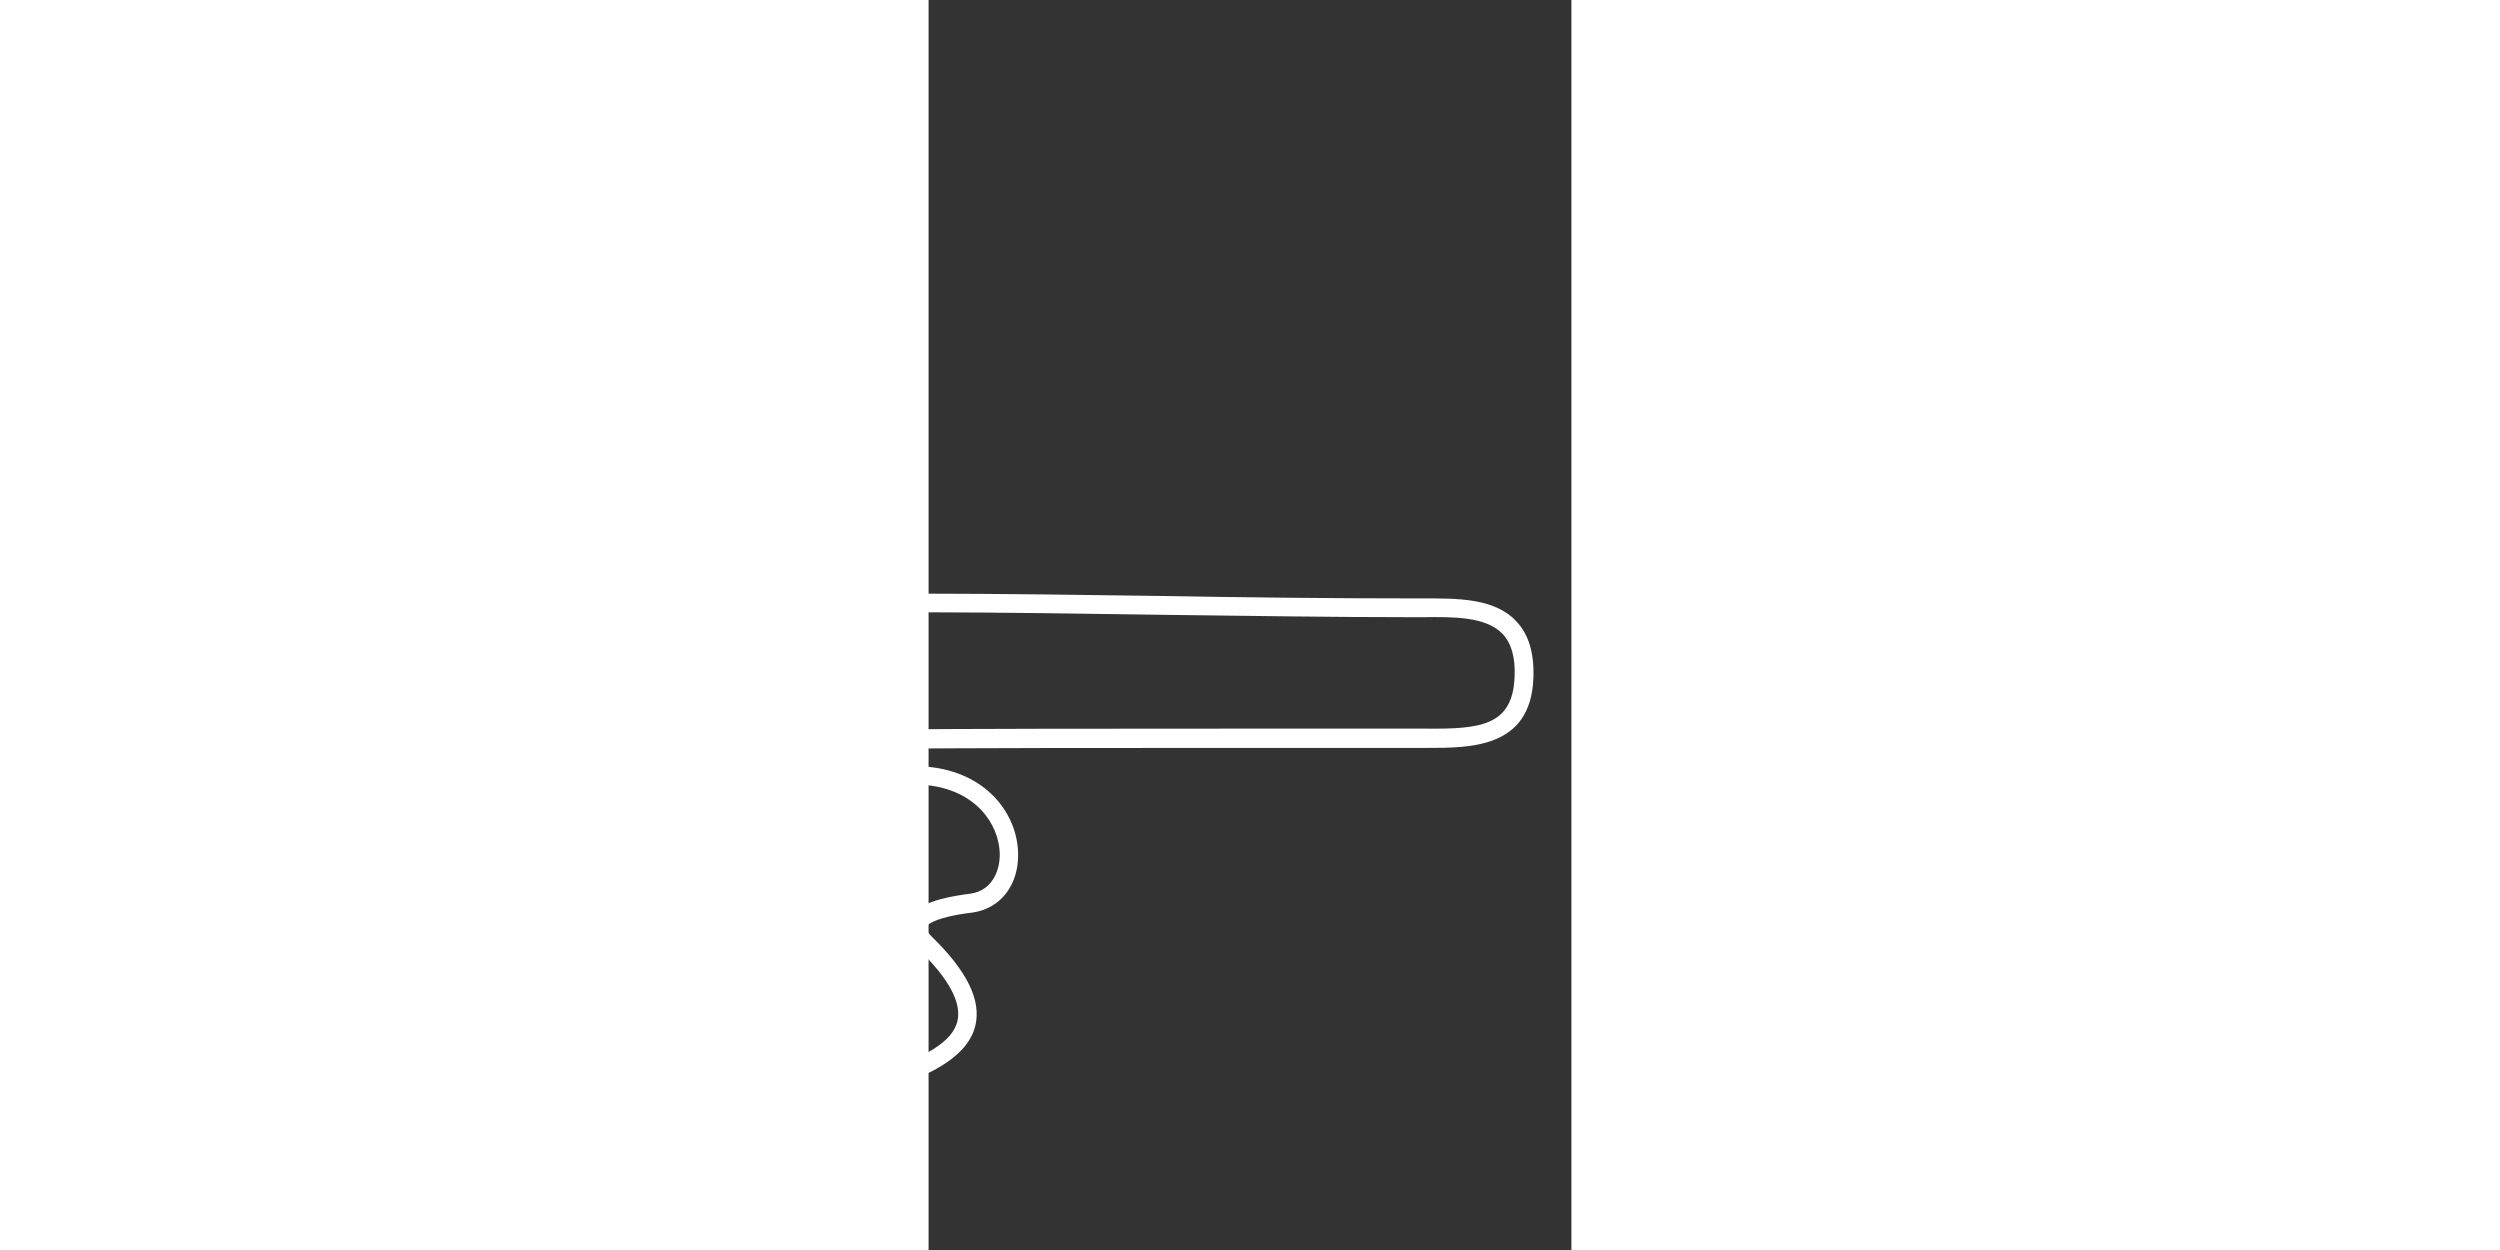 <?xml version="1.0" encoding="UTF-8" standalone="no"?>
<!-- Generator: Adobe Illustrator 21.0.0, SVG Export Plug-In . SVG Version: 6.00 Build 0)  -->

<svg
   xmlns:dc="http://purl.org/dc/elements/1.1/"
   xmlns:cc="http://creativecommons.org/ns#"
   xmlns:rdf="http://www.w3.org/1999/02/22-rdf-syntax-ns#"
   xmlns:svg="http://www.w3.org/2000/svg"
   xmlns="http://www.w3.org/2000/svg"
   xmlns:sodipodi="http://sodipodi.sourceforge.net/DTD/sodipodi-0.dtd"
   xmlns:inkscape="http://www.inkscape.org/namespaces/inkscape"
   version="1.1"
   id="Camada_1"
   x="0px"
   y="0px"
   width="200"
   height="100"
   viewBox="0 0 288 560"
   xml:space="preserve"
   inkscape:version="0.91 r13725"
   sodipodi:docname="1.svg"><rect x="0" y="0" width="288" height="560" fill="#333333" stroke="none"/><defs
     id="defs3443" /><sodipodi:namedview
     pagecolor="#ffffff"
     bordercolor="#666666"
     borderopacity="1"
     objecttolerance="10"
     gridtolerance="10"
     guidetolerance="10"
     inkscape:pageopacity="0"
     inkscape:pageshadow="2"
     inkscape:window-width="1920"
     inkscape:window-height="1055"
     id="namedview3441"
     showgrid="false"
     inkscape:zoom="2.1895056"
     inkscape:cx="37.270036"
     inkscape:cy="34.500053"
     inkscape:window-x="1366"
     inkscape:window-y="0"
     inkscape:window-maximized="1"
     inkscape:current-layer="Camada_1" /><style
     type="text/css"
     id="style3429">
	.st0{fill:#FFFFFF;}
</style><style
     id="style3429-3"
     type="text/css">
	.st0{fill:#FFFFFF;}
</style><path
     inkscape:connector-curvature="0"
     style="fill:#ffffff"
     id="path3439"
     d="m -66.048,194.576 c 21.484,0 34.122,13.902 35.386,38.967 0.421,9.478 -1.474,16.219 -5.898,20.642 -6.951,7.161 -18.325,6.53 -28.014,5.898 l -2.738,-0.211 c -38.756,-1.685 -59.819,3.581 -66.559,6.951 2.949,0.843 8.636,1.474 18.536,1.053 73.931,-2.949 149.126,-1.896 222.005,-0.842 36.228,0.632 73.931,1.053 110.792,1.053 1.264,0 2.738,0 4.212,0 14.955,0 31.805,-0.211 41.494,10.11 5.687,5.898 8.215,14.323 7.793,25.697 -1.264,31.384 -28.224,31.173 -48.024,31.173 -1.474,0 -3.159,0 -4.634,0 -29.067,0 -57.924,0 -86.99,0 -52.868,0 -107.422,0 -161.133,0.421 -3.37,0 -4.212,3.159 -4.212,4.845 0,1.053 0.212,2.738 1.685,2.738 4.212,0.211 8.846,0 13.059,0 6.108,-0.211 12.427,-0.211 18.746,0.421 27.171,2.528 40.23,21.695 40.651,38.545 0.421,14.112 -7.583,24.854 -20.22,26.75 -19.378,2.317 -21.063,6.53 -21.063,6.53 -0.212,0.421 0.212,1.896 2.527,4.213 16.008,15.587 22.327,28.646 19.589,40.02 -3.792,15.376 -24.012,23.591 -41.705,29.067 -0.843,1.053 -1.685,1.896 -2.317,2.528 0,0 -0.212,0.211 -0.212,0.211 0.843,0.421 1.685,1.053 2.528,1.685 l 0.843,0.421 0.421,0.843 c 15.376,23.801 19.588,39.388 13.691,50.551 -5.687,10.742 -20.642,16.008 -46.971,16.64 -73.931,1.685 -134.593,1.685 -190.199,-0.211 -66.138,-2.317 -118.374,-30.12 -151.022,-80.882 -12.216,-19.167 -15.376,-39.599 -15.376,-60.24 0,-11.163 0.843,-22.327 1.896,-33.28 1.053,-12.427 2.106,-25.486 1.685,-37.703 -2.528,-81.303 40.441,-136.067 117.532,-150.18 52.868,-9.689 107.421,-7.793 160.079,-6.108 20.431,0.843 41.494,1.685 62.136,1.685 z m -220.53,12.848 c -72.668,13.27 -112.898,64.874 -110.581,141.754 0.421,12.848 -0.632,25.908 -1.685,38.756 -2.528,31.595 -5.055,61.294 12.216,88.254 31.384,48.866 80.04,74.774 144.071,77.091 55.606,1.896 115.847,1.896 189.778,0.211 22.748,-0.632 35.597,-4.423 39.809,-12.217 1.053,-1.896 1.474,-4.213 1.474,-6.951 0,-8.004 -4.844,-19.378 -14.323,-34.543 -0.843,-0.421 -1.474,-0.843 -1.896,-1.264 -2.528,-1.474 -4.634,-2.738 -5.055,-5.476 -0.421,-2.738 1.264,-4.634 3.581,-7.372 0.843,-0.843 1.685,-2.106 2.949,-3.37 l 0.843,-1.053 1.264,-0.421 c 23.169,-6.951 34.964,-14.323 37.071,-23.38 1.896,-8.215 -3.792,-18.957 -17.272,-32.016 -4.423,-4.423 -5.898,-8.847 -4.634,-12.848 2.106,-6.319 10.953,-10.11 27.803,-12.217 9.9,-1.474 13.27,-10.742 13.059,-18.114 -0.421,-13.27 -10.953,-28.435 -33.069,-30.541 -5.898,-0.632 -11.795,-0.421 -17.904,-0.211 -4.423,0 -9.057,0.211 -13.48,0 -5.687,-0.211 -9.9,-5.055 -9.689,-11.374 0,-6.319 4.634,-13.059 12.638,-13.27 53.711,-0.421 108.475,-0.421 161.133,-0.421 29.067,0 57.923,0 86.99,0 1.474,0 3.159,0 4.634,0 24.012,0.211 38.545,-1.264 39.388,-23.169 0.421,-8.846 -1.474,-15.165 -5.476,-19.378 -7.372,-7.583 -21.695,-7.583 -35.386,-7.372 -1.474,0 -2.738,0 -4.212,0 -37.071,0 -74.563,-0.632 -111.002,-1.053 -72.668,-1.053 -147.863,-2.317 -221.583,0.843 -24.433,1.053 -27.382,-4.213 -28.435,-5.898 -1.264,-2.106 -1.264,-4.423 0,-6.529 5.476,-9.057 37.492,-14.323 76.248,-12.638 l 2.738,0.211 c 8.425,0.421 17.271,0.843 21.695,-3.581 2.738,-2.738 3.791,-7.583 3.581,-14.323 -1.053,-20.431 -10.11,-30.963 -27.171,-30.963 -20.852,0 -41.916,-0.843 -62.347,-1.474 -51.815,-1.264 -105.737,-3.159 -157.762,6.319 z"
     class="st0" /></svg>